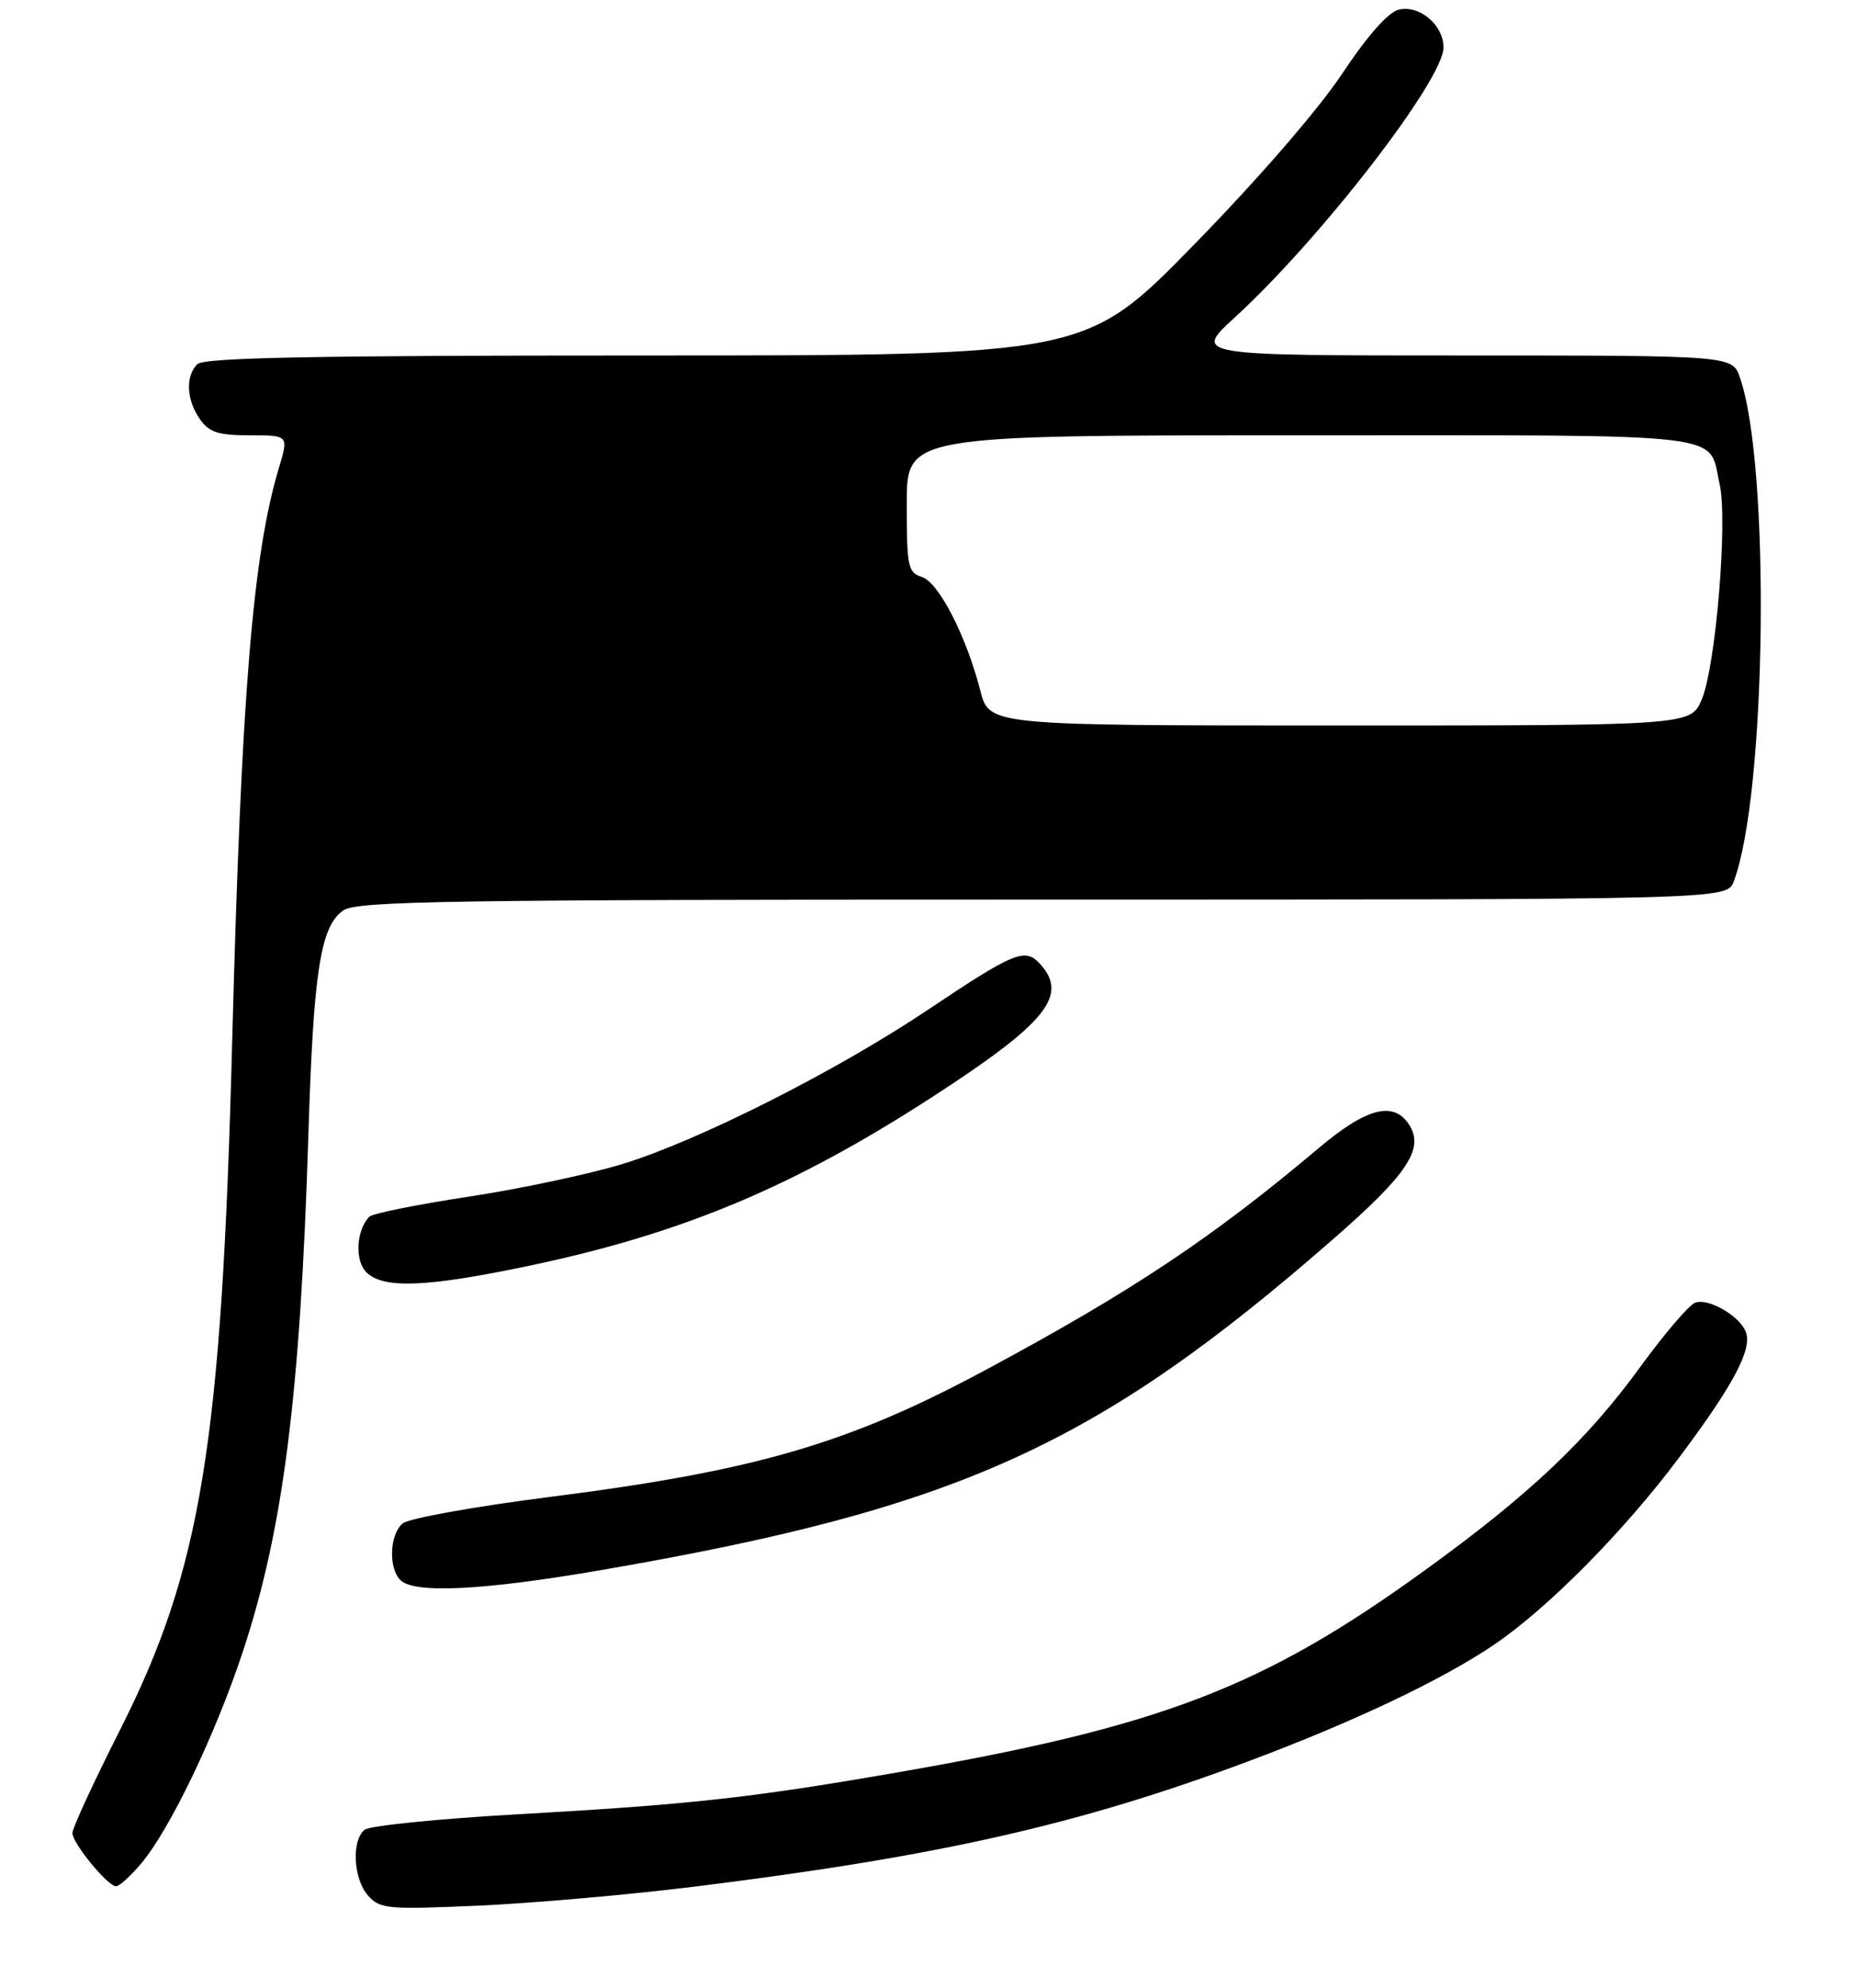 <?xml version="1.0" encoding="UTF-8" standalone="no"?>
<!DOCTYPE svg PUBLIC "-//W3C//DTD SVG 1.1//EN" "http://www.w3.org/Graphics/SVG/1.1/DTD/svg11.dtd" >
<svg xmlns="http://www.w3.org/2000/svg" xmlns:xlink="http://www.w3.org/1999/xlink" version="1.1" viewBox="0 0 256 274">
 <g >
 <path fill="currentColor"
d=" M 96.00 260.02 C 129.58 255.84 148.74 251.50 172.00 242.81 C 186.58 237.36 198.85 231.54 206.00 226.68 C 213.42 221.64 223.85 211.09 231.44 200.96 C 238.99 190.88 241.59 185.98 240.67 183.58 C 239.82 181.37 235.49 178.88 233.69 179.56 C 232.82 179.90 229.42 183.88 226.13 188.40 C 218.80 198.50 210.77 206.08 196.48 216.41 C 173.95 232.72 159.96 238.05 123.00 244.43 C 103.34 247.83 94.91 248.75 71.50 250.07 C 60.50 250.69 50.94 251.65 50.25 252.22 C 48.43 253.71 48.72 259.03 50.75 261.30 C 52.38 263.13 53.44 263.22 66.00 262.67 C 73.42 262.34 86.92 261.15 96.00 260.02 Z  M 19.48 256.84 C 23.44 252.13 29.69 239.11 33.48 227.65 C 39.04 210.85 41.40 192.30 42.51 156.50 C 43.21 133.90 44.17 127.69 47.31 125.50 C 49.17 124.19 61.59 124.00 143.75 124.00 C 238.05 124.00 238.05 124.00 239.01 121.49 C 243.53 109.60 244.09 64.16 239.86 52.04 C 238.80 49.00 238.80 49.00 201.65 49.00 C 164.50 49.00 164.50 49.00 170.23 43.75 C 182.06 32.92 199.00 11.01 199.00 6.54 C 199.00 3.43 195.64 0.62 192.79 1.34 C 191.35 1.71 188.46 4.98 185.00 10.20 C 181.74 15.10 173.42 24.71 164.59 33.74 C 149.68 49.00 149.68 49.00 89.04 49.00 C 43.21 49.00 28.11 49.29 27.20 50.20 C 25.54 51.86 25.70 55.12 27.56 57.78 C 28.84 59.60 30.07 60.00 34.46 60.00 C 39.80 60.00 39.80 60.00 38.44 64.53 C 34.84 76.51 33.26 95.89 32.01 143.50 C 30.56 199.08 27.76 216.27 16.52 238.50 C 12.91 245.65 9.96 252.03 9.98 252.67 C 10.01 254.10 14.85 260.00 16.00 260.00 C 16.45 260.00 18.02 258.58 19.48 256.84 Z  M 82.69 216.45 C 132.05 207.96 151.11 199.35 183.91 170.69 C 194.01 161.87 196.34 158.36 194.30 155.10 C 192.18 151.71 188.45 152.64 181.83 158.22 C 167.15 170.60 156.12 177.95 135.95 188.79 C 116.98 199.00 104.17 202.73 75.77 206.34 C 65.47 207.65 56.36 209.29 55.52 209.98 C 53.71 211.49 53.52 216.12 55.20 217.80 C 57.09 219.69 66.61 219.22 82.69 216.45 Z  M 73.05 174.45 C 94.09 170.01 109.38 163.60 128.50 151.22 C 144.24 141.02 147.33 137.23 143.40 132.89 C 141.32 130.59 139.90 131.17 127.87 139.22 C 115.28 147.65 96.28 157.24 85.83 160.44 C 81.25 161.84 71.69 163.87 64.59 164.95 C 57.49 166.03 51.34 167.27 50.91 167.71 C 49.11 169.56 48.88 173.74 50.50 175.36 C 52.83 177.69 58.88 177.44 73.05 174.45 Z  M 135.15 95.22 C 133.22 87.68 129.41 80.27 127.09 79.53 C 125.16 78.92 125.00 78.12 125.00 69.43 C 125.00 60.00 125.00 60.00 179.38 60.00 C 239.58 60.00 235.42 59.51 237.06 66.72 C 238.20 71.71 236.54 91.77 234.61 96.38 C 233.10 100.00 233.10 100.00 184.74 100.00 C 136.38 100.00 136.38 100.00 135.15 95.22 Z "/>
</g>
</svg>